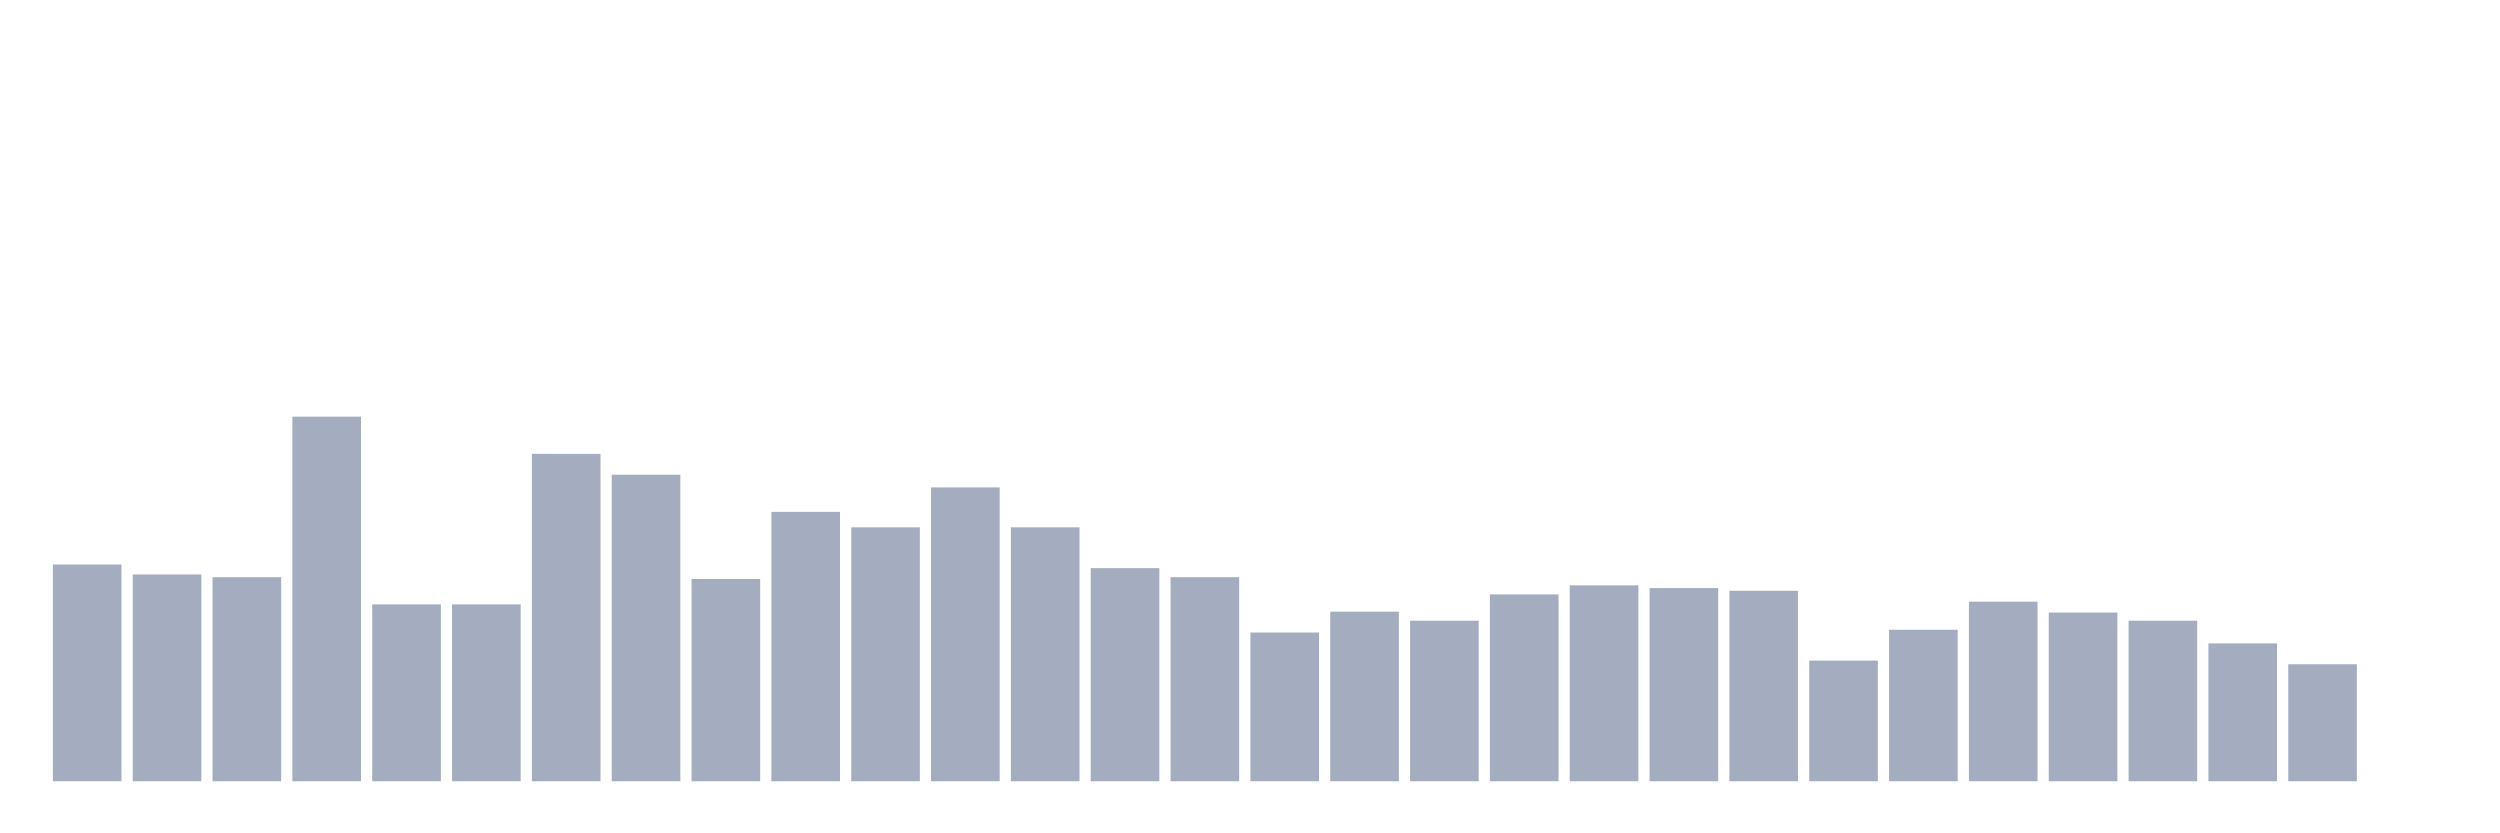 <svg xmlns="http://www.w3.org/2000/svg" viewBox="0 0 480 160"><g transform="translate(10,10)"><rect class="bar" x="0.153" width="13.175" y="98.383" height="41.617" fill="rgb(164,173,192)"></rect><rect class="bar" x="15.482" width="13.175" y="100.299" height="39.701" fill="rgb(164,173,192)"></rect><rect class="bar" x="30.81" width="13.175" y="100.821" height="39.179" fill="rgb(164,173,192)"></rect><rect class="bar" x="46.138" width="13.175" y="70" height="70" fill="rgb(164,173,192)"></rect><rect class="bar" x="61.466" width="13.175" y="106.045" height="33.955" fill="rgb(164,173,192)"></rect><rect class="bar" x="76.794" width="13.175" y="106.045" height="33.955" fill="rgb(164,173,192)"></rect><rect class="bar" x="92.123" width="13.175" y="77.139" height="62.861" fill="rgb(164,173,192)"></rect><rect class="bar" x="107.451" width="13.175" y="81.144" height="58.856" fill="rgb(164,173,192)"></rect><rect class="bar" x="122.779" width="13.175" y="101.169" height="38.831" fill="rgb(164,173,192)"></rect><rect class="bar" x="138.107" width="13.175" y="88.284" height="51.716" fill="rgb(164,173,192)"></rect><rect class="bar" x="153.436" width="13.175" y="91.244" height="48.756" fill="rgb(164,173,192)"></rect><rect class="bar" x="168.764" width="13.175" y="83.582" height="56.418" fill="rgb(164,173,192)"></rect><rect class="bar" x="184.092" width="13.175" y="91.244" height="48.756" fill="rgb(164,173,192)"></rect><rect class="bar" x="199.42" width="13.175" y="99.08" height="40.92" fill="rgb(164,173,192)"></rect><rect class="bar" x="214.748" width="13.175" y="100.821" height="39.179" fill="rgb(164,173,192)"></rect><rect class="bar" x="230.077" width="13.175" y="111.443" height="28.557" fill="rgb(164,173,192)"></rect><rect class="bar" x="245.405" width="13.175" y="107.438" height="32.562" fill="rgb(164,173,192)"></rect><rect class="bar" x="260.733" width="13.175" y="109.179" height="30.821" fill="rgb(164,173,192)"></rect><rect class="bar" x="276.061" width="13.175" y="104.129" height="35.871" fill="rgb(164,173,192)"></rect><rect class="bar" x="291.39" width="13.175" y="102.388" height="37.612" fill="rgb(164,173,192)"></rect><rect class="bar" x="306.718" width="13.175" y="102.91" height="37.09" fill="rgb(164,173,192)"></rect><rect class="bar" x="322.046" width="13.175" y="103.433" height="36.567" fill="rgb(164,173,192)"></rect><rect class="bar" x="337.374" width="13.175" y="116.841" height="23.159" fill="rgb(164,173,192)"></rect><rect class="bar" x="352.702" width="13.175" y="110.92" height="29.08" fill="rgb(164,173,192)"></rect><rect class="bar" x="368.031" width="13.175" y="105.522" height="34.478" fill="rgb(164,173,192)"></rect><rect class="bar" x="383.359" width="13.175" y="107.612" height="32.388" fill="rgb(164,173,192)"></rect><rect class="bar" x="398.687" width="13.175" y="109.179" height="30.821" fill="rgb(164,173,192)"></rect><rect class="bar" x="414.015" width="13.175" y="113.532" height="26.468" fill="rgb(164,173,192)"></rect><rect class="bar" x="429.344" width="13.175" y="117.537" height="22.463" fill="rgb(164,173,192)"></rect><rect class="bar" x="444.672" width="13.175" y="140" height="0" fill="rgb(164,173,192)"></rect></g></svg>